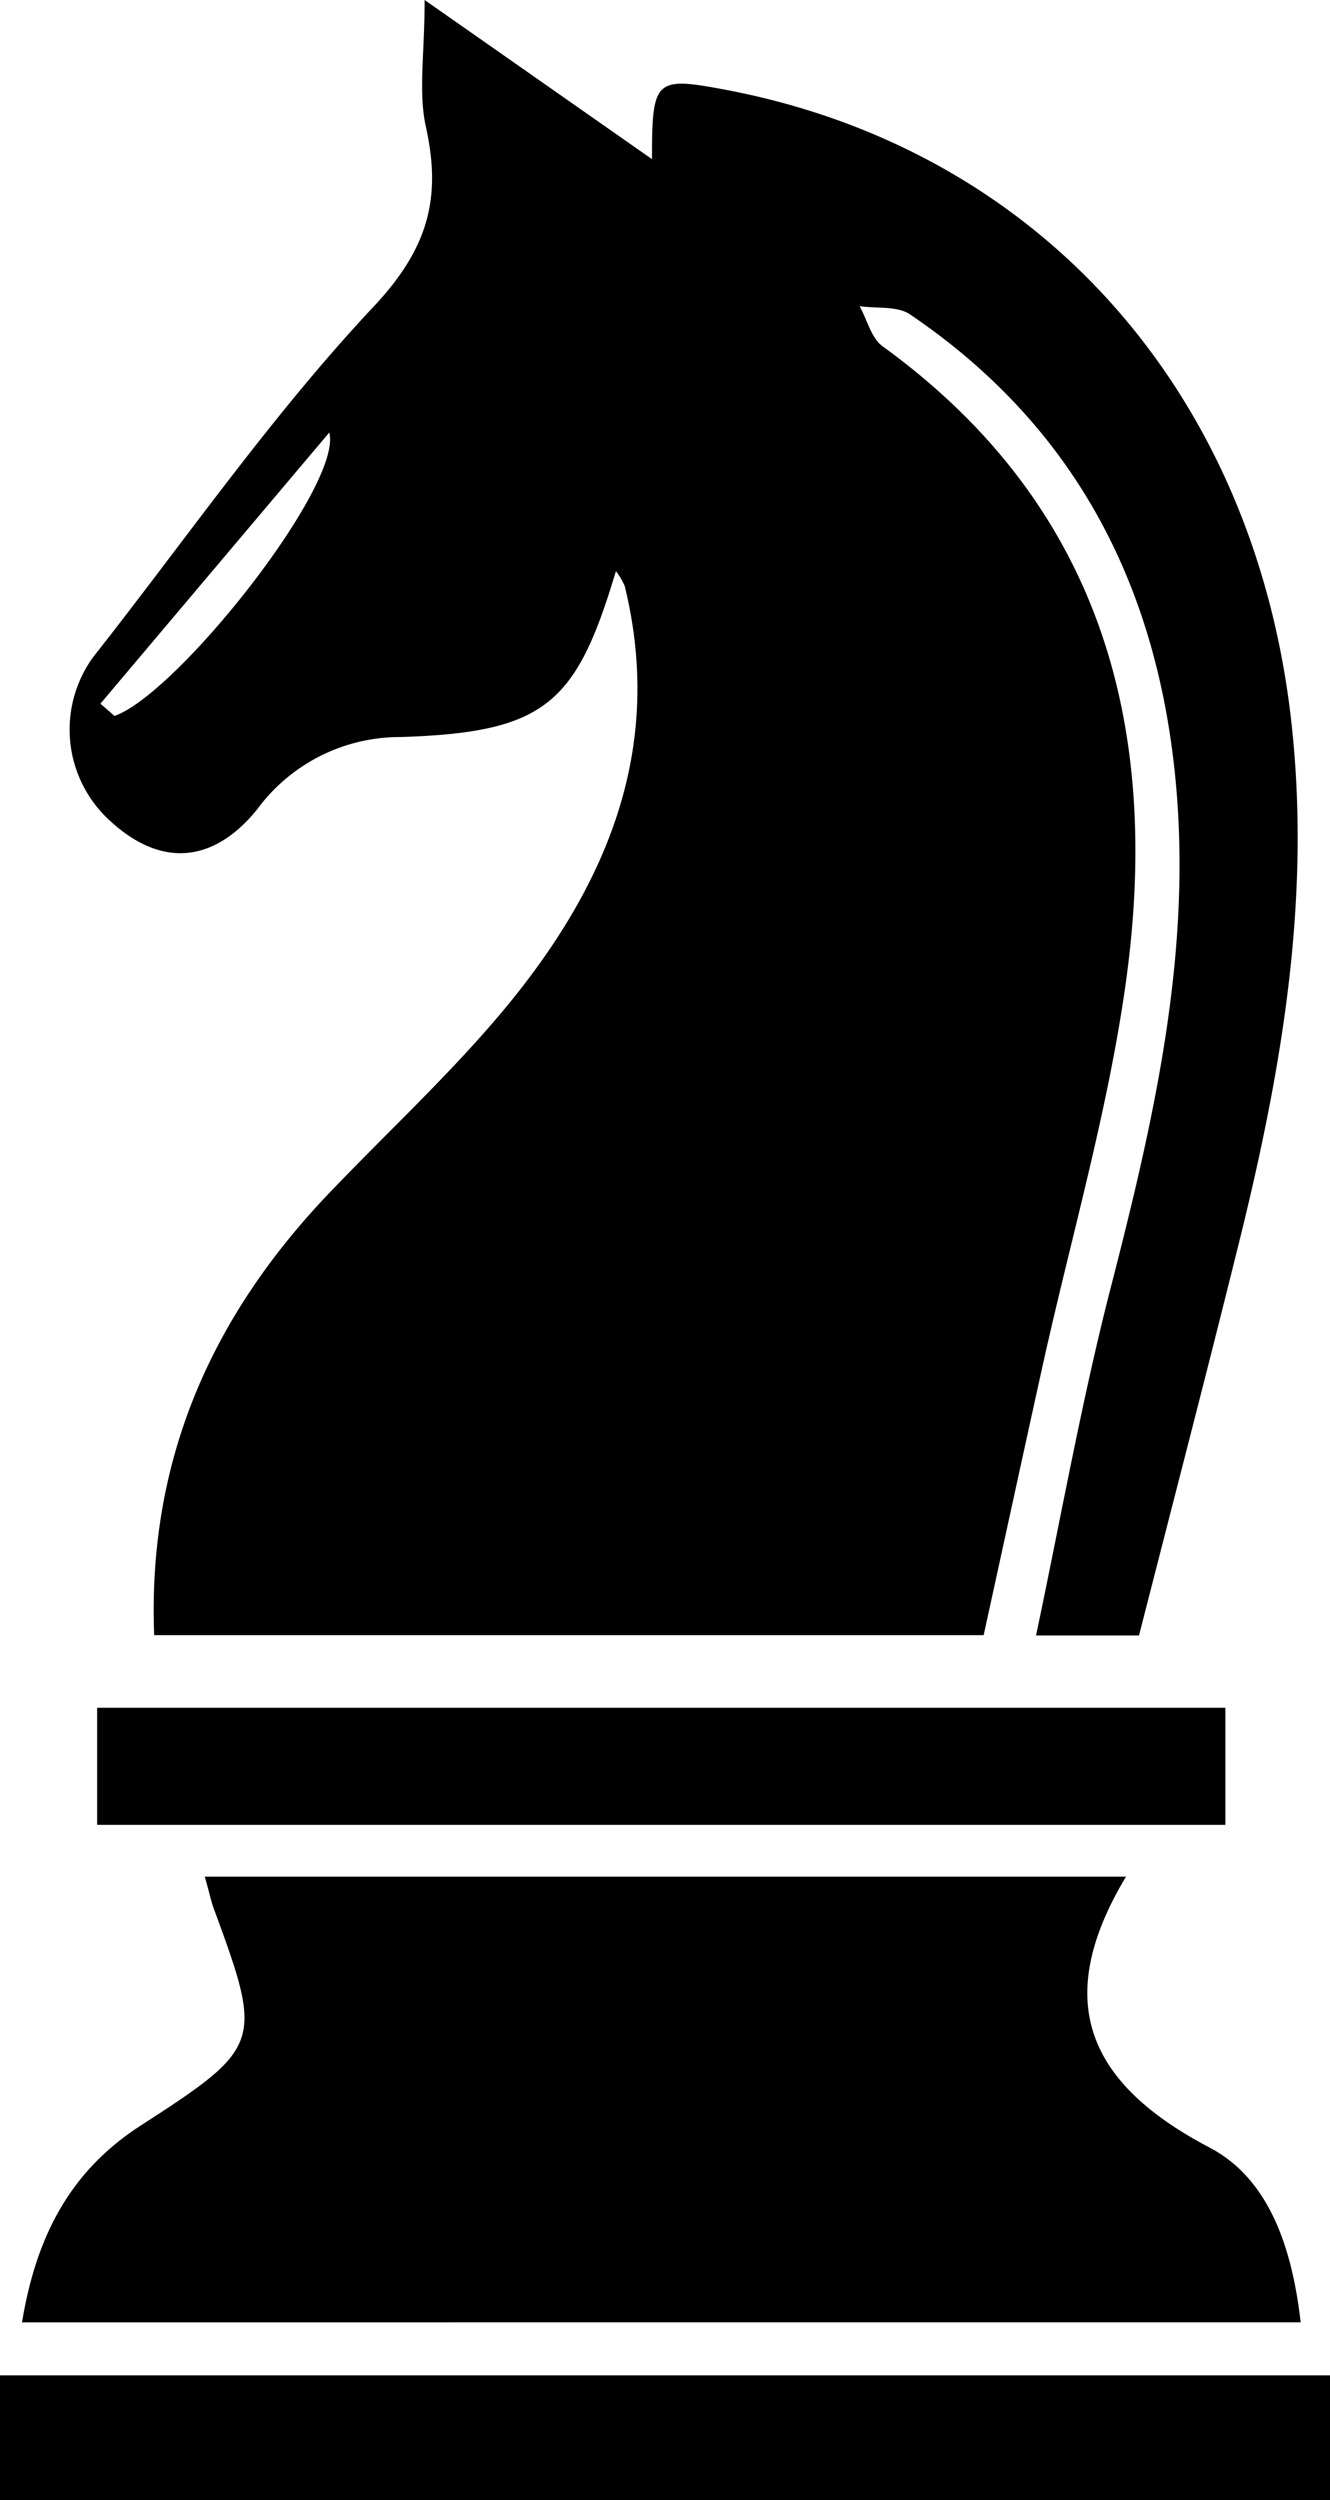 <svg xmlns="http://www.w3.org/2000/svg" viewBox="0 0 88.86 166.99"><title>3_knight</title><g id="Layer_2" data-name="Layer 2"><g id="Layer_1-2" data-name="Layer 1"><path d="M43.56,10.63c0-5.32.2-5.52,4.83-4.65,20.73,3.89,35,19.72,37.77,41.26,1.55,12.18-.45,23.91-3.34,35.6-2.15,8.69-4.41,17.36-6.72,26.4H69.22c1.65-7.82,3-15.41,4.89-22.84,3.07-11.92,5.85-23.8,4.21-36.25C76.71,37.86,71.14,28,60.8,21c-.86-.58-2.24-.38-3.37-.55.51.91.78,2.14,1.55,2.69C73.71,33.82,77.6,48.76,75.2,65.77c-1.21,8.57-3.67,17-5.54,25.45-1.3,5.89-2.58,11.79-3.94,18H10.3C9.85,97.43,14.2,87.8,22.11,79.57c3.83-4,7.91-7.78,11.45-12,6.86-8.2,10.88-17.39,8.18-28.42a4.24,4.24,0,0,0-.59-1C38.5,47,36.47,48.92,26.77,49.23a11.84,11.84,0,0,0-9.61,4.86c-3,3.67-6.49,3.77-9.76.78a8.23,8.23,0,0,1-1.16-11C12.44,36,18.15,27.73,25,20.44c3.59-3.84,4.51-7.19,3.46-11.94-.52-2.33-.09-4.87-.09-8.5ZM6.71,47l.94.82C11.8,46.39,22.92,32.4,22,28.89Z"/><path d="M13.68,125.35H75.23c-5,8.33-2.54,13.84,5.61,18.11,4,2.1,5.51,6.8,6.06,11.66H1.47c.93-5.66,3.17-10.11,8-13.19,8-5.16,8.1-5.52,4.89-14.24C14.11,127.08,14,126.44,13.68,125.35Z"/><path d="M0,167v-8.34H88.86V167Z"/><path d="M6.49,121.89v-7.82H81.87v7.82Z"/></g></g></svg>